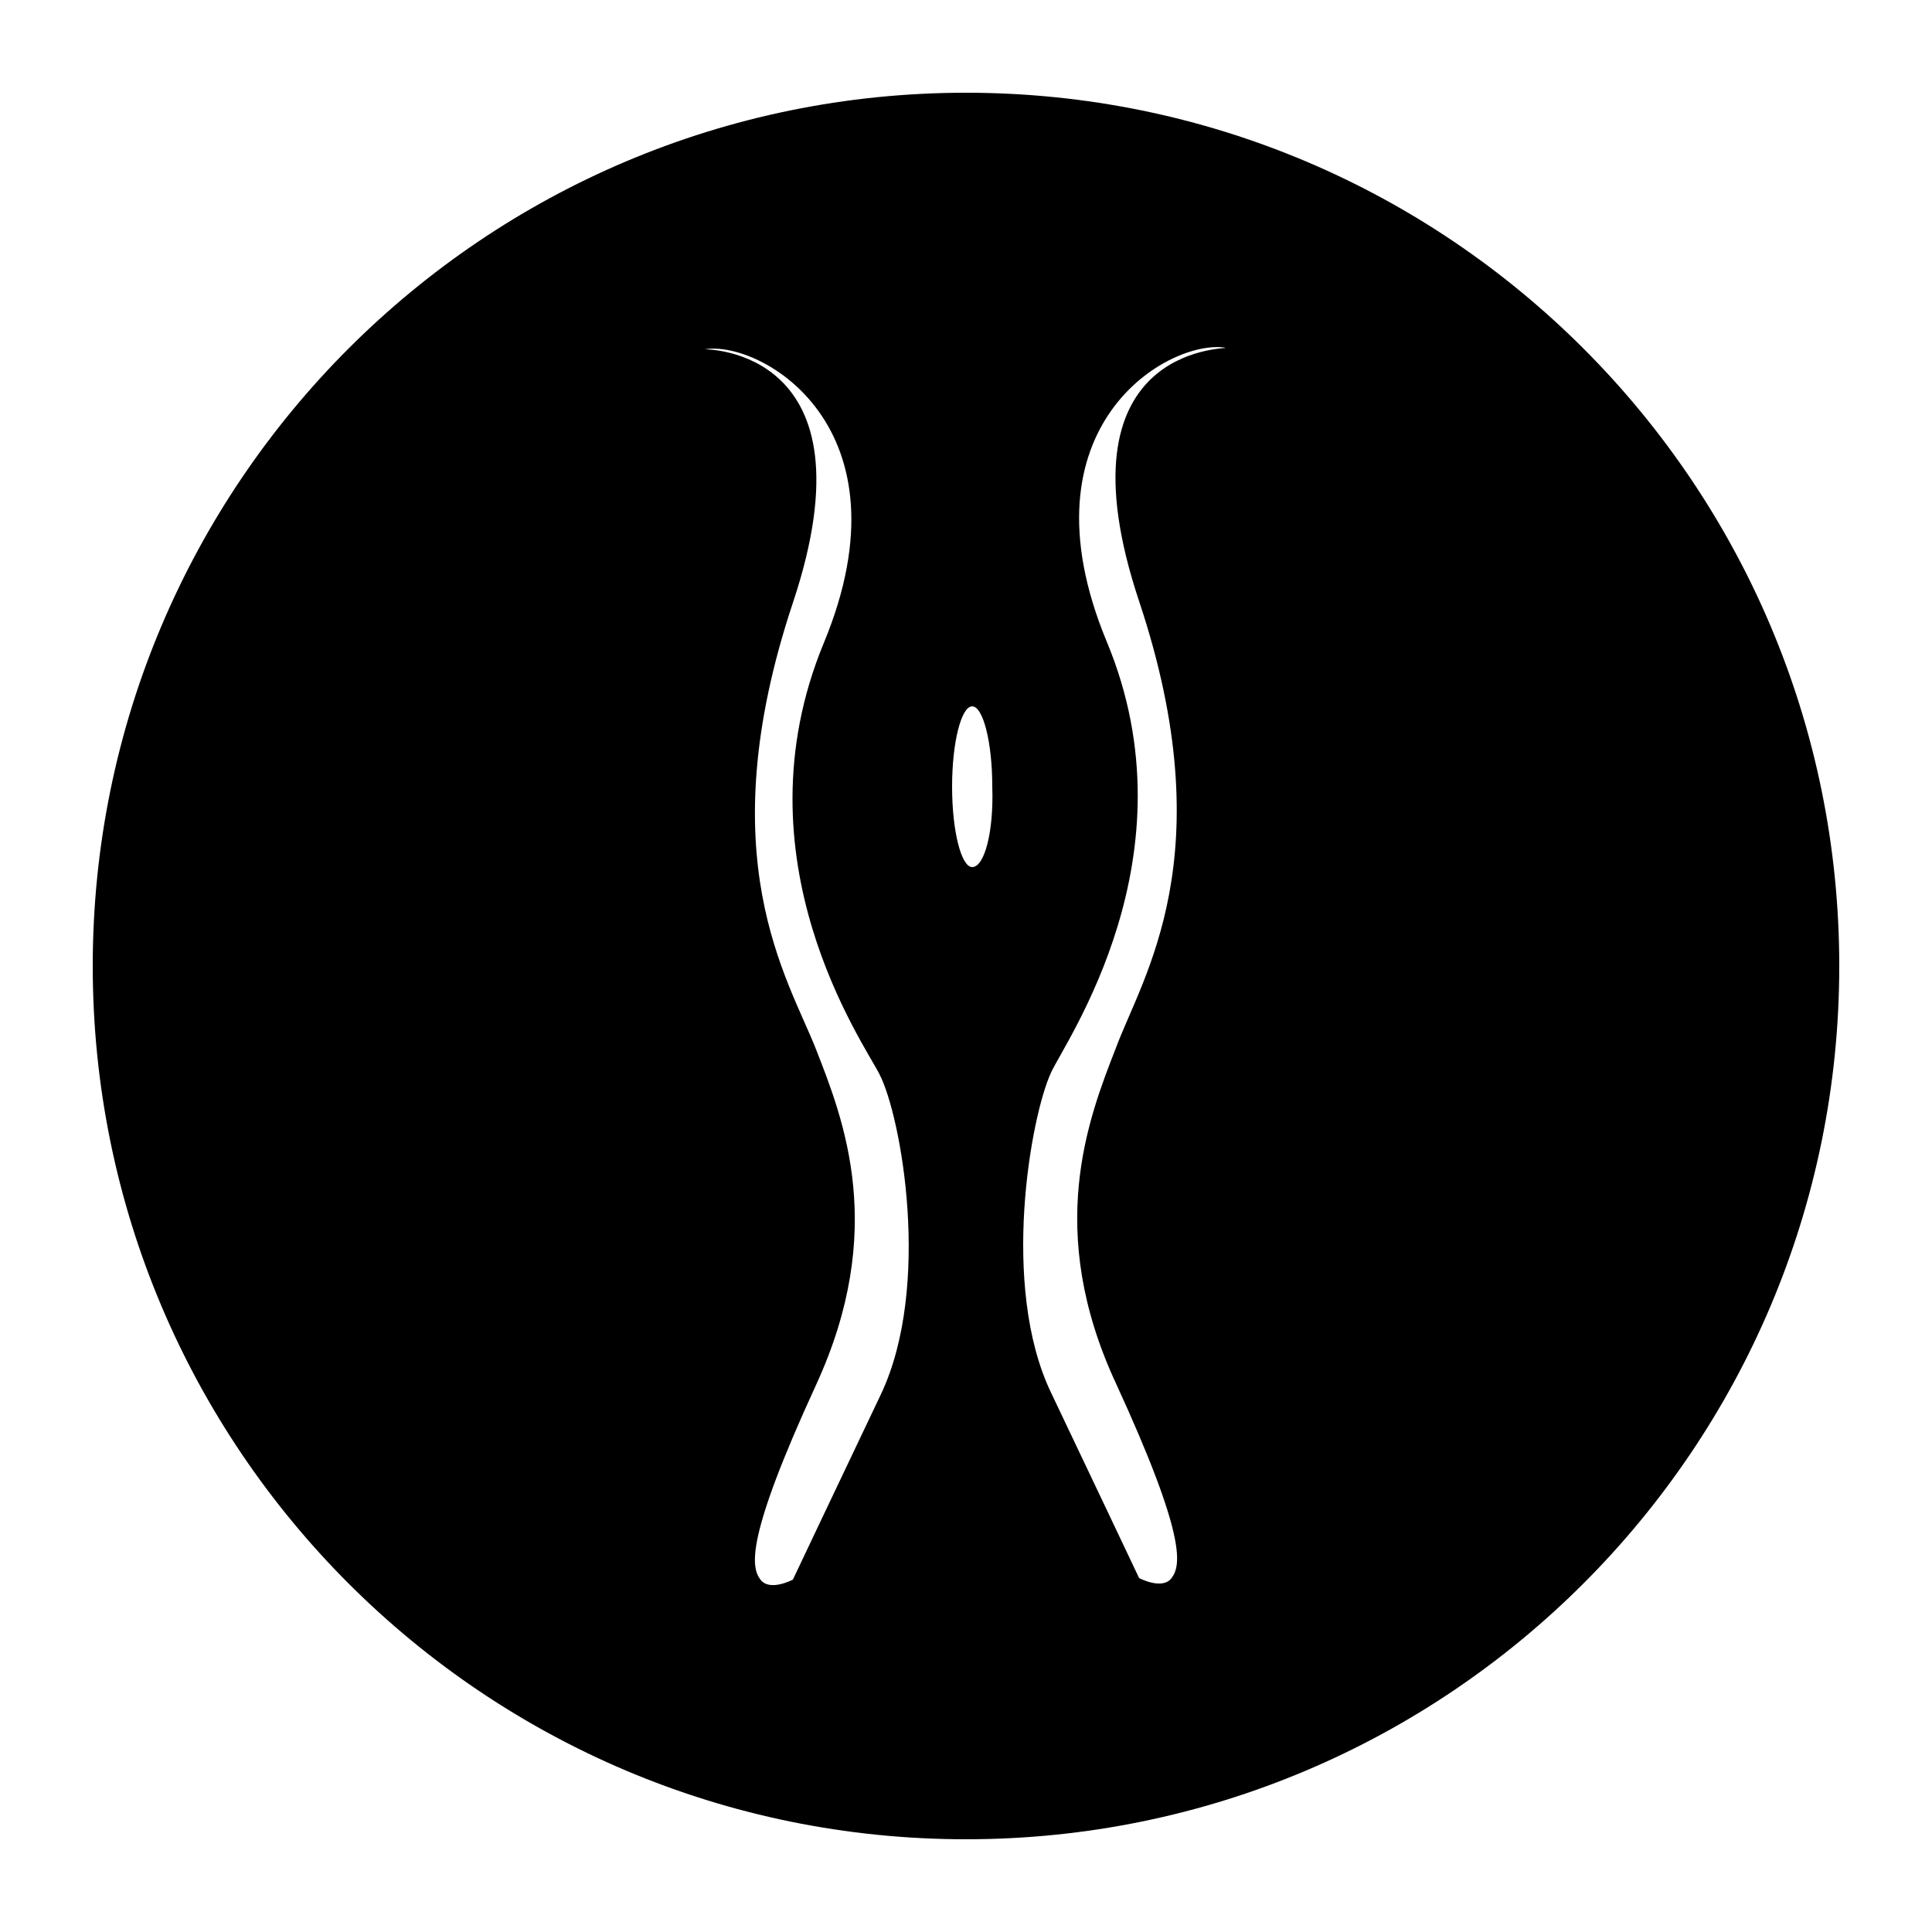 <?xml version="1.0" encoding="utf-8"?>
<!-- Generator: Adobe Illustrator 19.0.0, SVG Export Plug-In . SVG Version: 6.00 Build 0)  -->
<svg version="1.1" id="Layer_2" xmlns="http://www.w3.org/2000/svg" xmlns:xlink="http://www.w3.org/1999/xlink" x="0px" y="0px"
	 viewBox="0 0 125 125" style="enable-background:new 0 0 125 125;" xml:space="preserve">
<g id="Layer_3">
	<g id="XMLID_8_">
		<path id="XMLID_11_" d="M62.5,6C31.3,6,6,31.3,6,62.5S31.3,119,62.5,119S119,93.7,119,62.5S93.7,6,62.5,6z M57,90.2
			c-2.1,4.4-5.7,12-5.7,12s-1.5,0.8-2.1,0c-0.6-0.8-1-2.6,3.6-12.6c4.6-10,1.8-17.1,0-21.7c-1.8-4.6-7-12.4-1.5-28.9
			c5.5-16.5-5.7-16.4-5.7-16.4c3.6-0.6,13.5,5,7.7,19c-5.8,14,2.6,25.9,3.6,27.9C58.3,72.2,60.3,83.2,57,90.2z M62.9,56.1
			c-0.7,0-1.3-2.3-1.3-5.2c0-2.9,0.6-5.2,1.3-5.2c0.7,0,1.3,2.3,1.3,5.2C64.3,53.8,63.7,56.1,62.9,56.1z M73.7,38.9
			c5.5,16.5,0.2,24.3-1.5,28.9c-1.8,4.6-4.6,11.8,0,21.7c4.6,10,4.2,11.8,3.6,12.6c-0.6,0.8-2.1,0-2.1,0s-3.6-7.6-5.7-12
			c-3.3-6.9-1.3-17.9,0-20.7c0.9-2,9.4-14,3.6-27.9c-5.8-14,4.1-19.6,7.7-19C79.3,22.6,68.2,22.4,73.7,38.9z"/>
	</g>
</g>
</svg>
